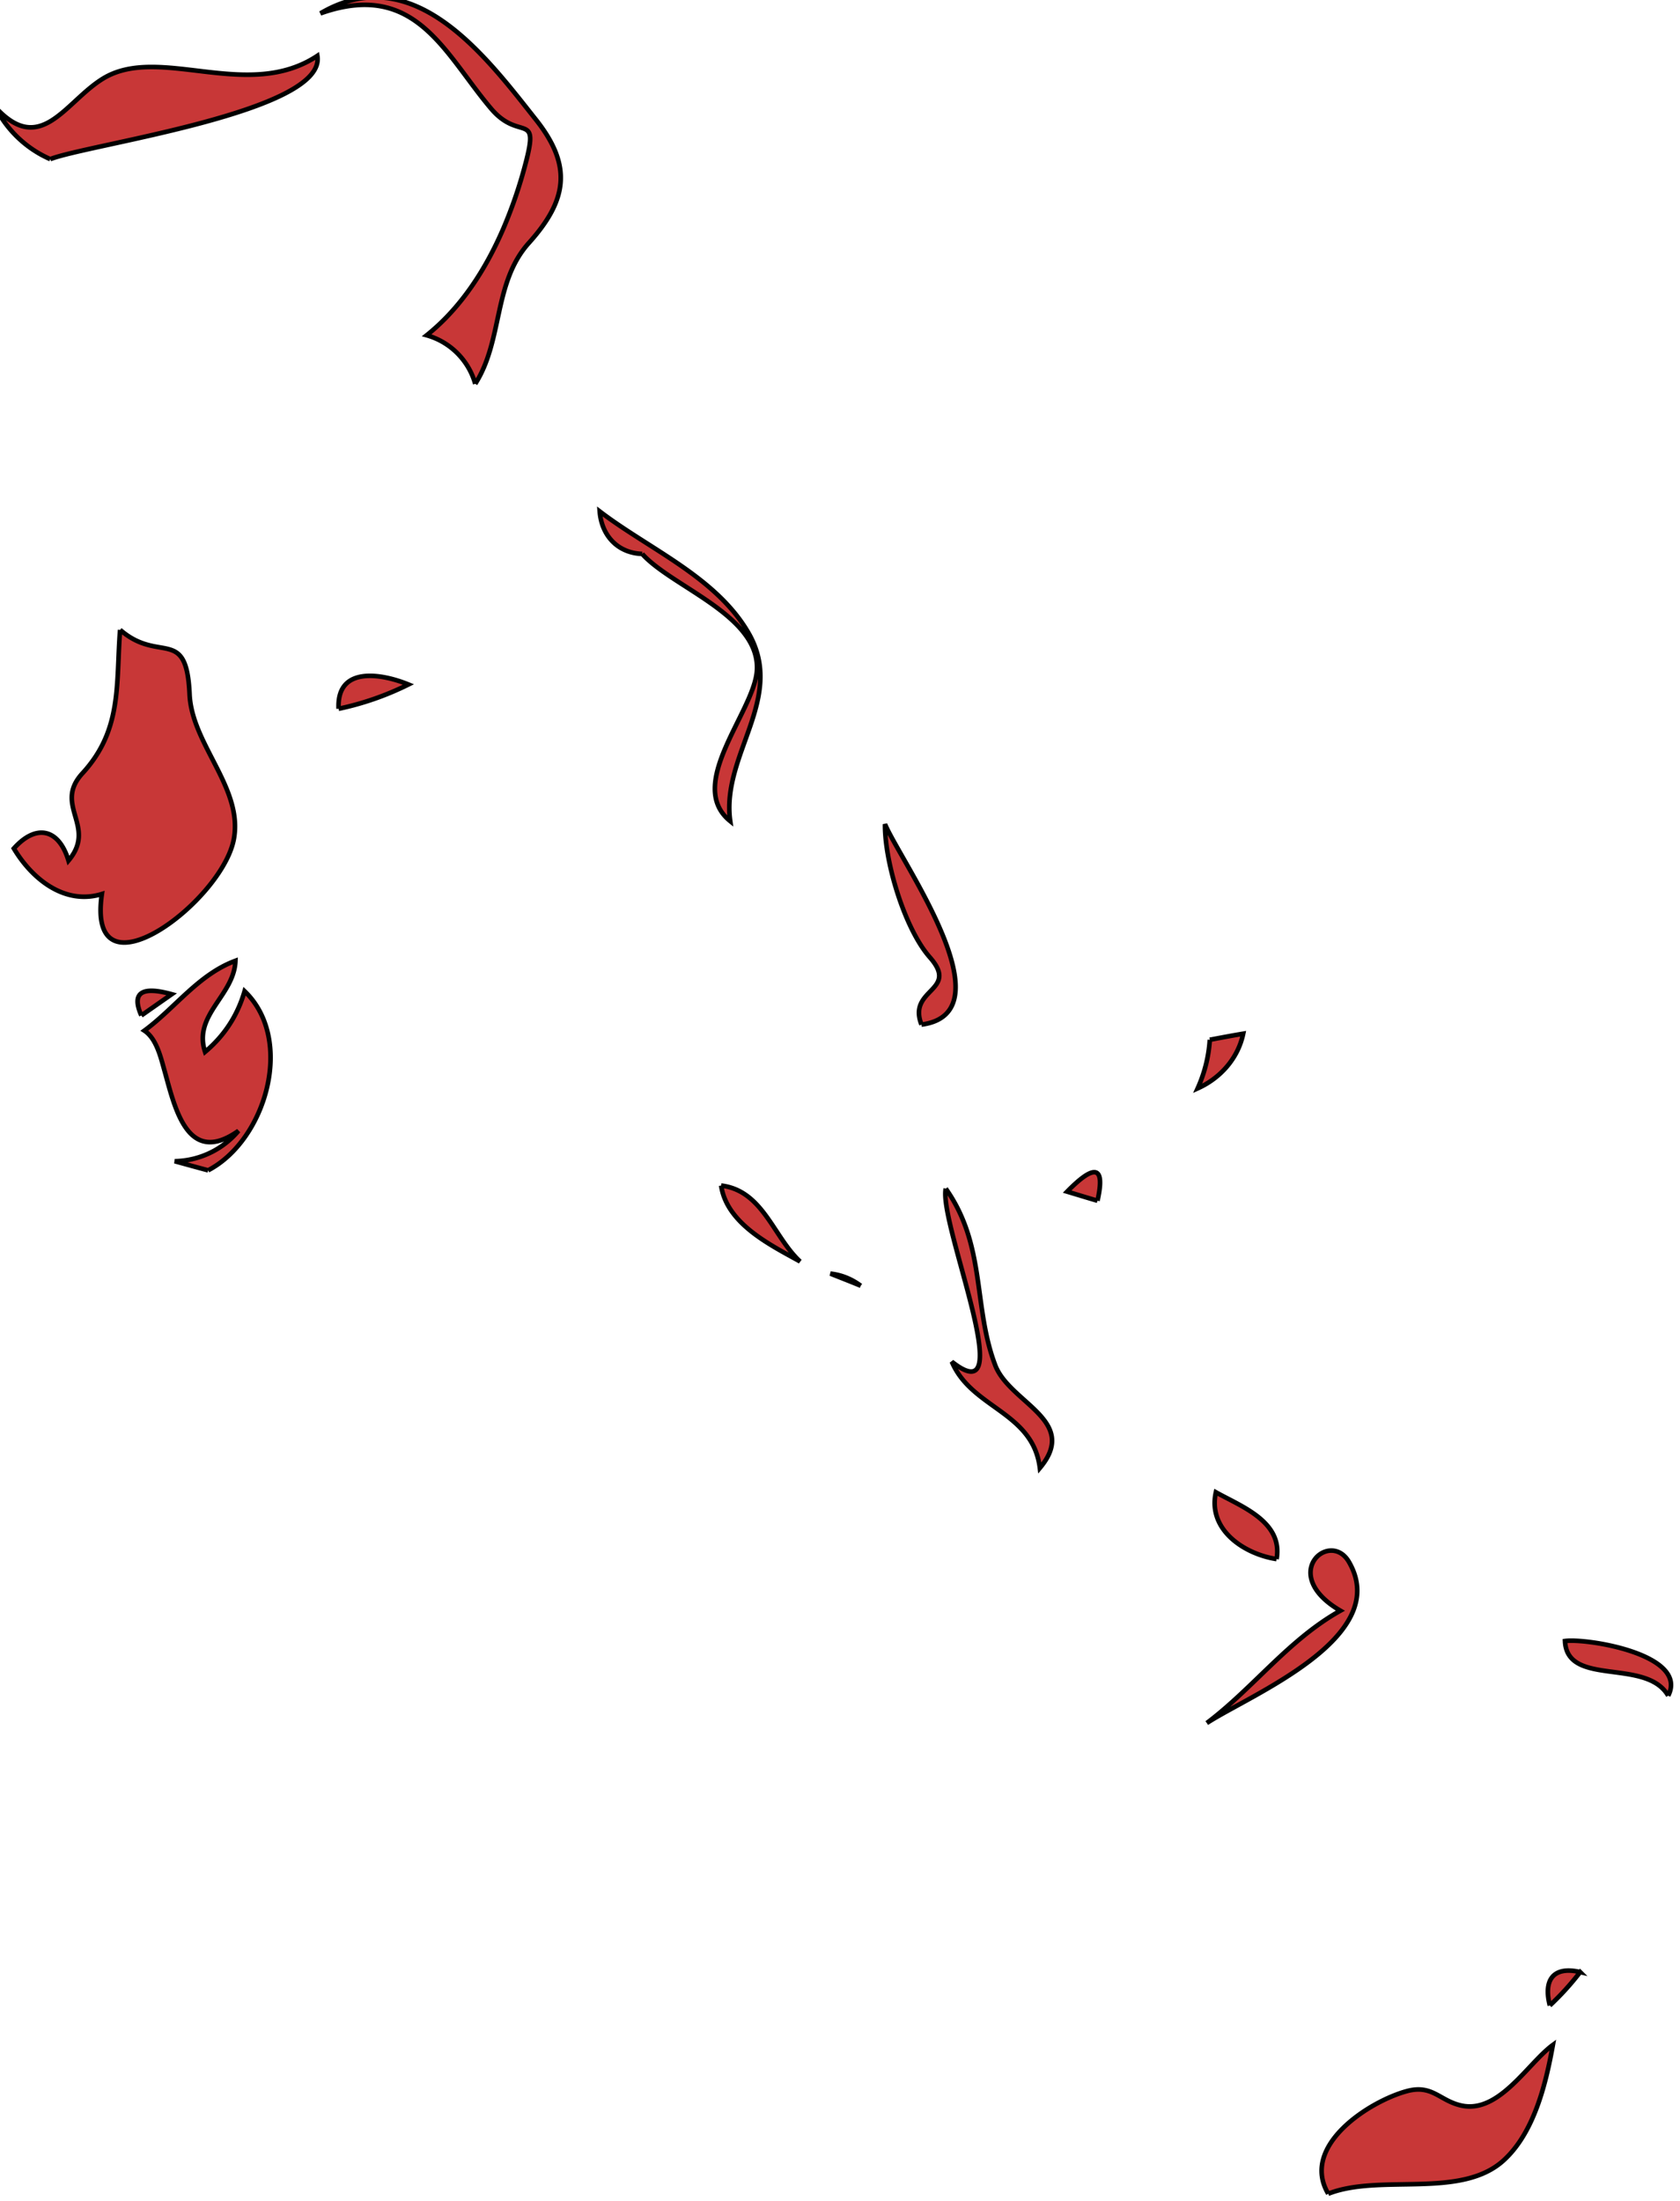 <svg xmlns="http://www.w3.org/2000/svg" width="200.156" height="262.157" viewBox="0 0 52.958 69.362"><g transform="matrix(1.329 0 0 1.329 -914.887 -699.821)" fill="#c83737" stroke="#000" stroke-width=".109"><title>Bahamas</title><g class="landxx coastxx bs" fill-rule="evenodd"><path d="M708.819 557.062c-.24-.1-.48-.192-.72-.288.267.03.506.129.72.288M691.251 541.51c.938.813 1.575-.101 1.648 1.525.05 1.19 1.271 2.221 1.051 3.432-.271 1.49-3.508 3.908-3.131 1.307-.888.273-1.663-.366-2.088-1.08.529-.592 1.068-.472 1.296.288.688-.818-.372-1.306.332-2.071.949-1.033.792-2.11.892-3.401M691.755 550.654c-.237-.536 0-.704.72-.504l-.72.504M689.595 530.35a2.633 2.633 0 0 1-1.296-1.224c1.074 1.167 1.65-.136 2.547-.686 1.336-.817 3.427.56 5.084-.539.227 1.328-5.436 2.095-6.335 2.449M693.339 554.325c-.264-.07-.528-.144-.792-.216a2.026 2.026 0 0 0 1.512-.72c-1.192.842-1.496-.491-1.747-1.401-.09-.311-.188-.78-.485-.975.731-.537 1.282-1.331 2.16-1.656-.03.829-1.012 1.28-.72 2.16.458-.385.771-.864.937-1.439 1.199 1.151.505 3.533-.865 4.247M696.434 543.382c-.05-1.034 1.042-.828 1.656-.576a6.921 6.921 0 0 1-1.656.576M699.675 535.678a1.665 1.665 0 0 0-1.152-1.152c.817-.653 1.396-1.559 1.809-2.509.214-.498.39-1.008.528-1.532.349-1.305-.125-.527-.809-1.332-1.104-1.299-1.788-3.062-4.048-2.259 2.212-1.303 3.936 1.037 5.112 2.521.868 1.095.744 1.908-.168 2.922-.849.943-.612 2.308-1.272 3.341M703.635 539.71c-.584-.02-.965-.438-1.008-1.008 1.17.895 2.76 1.554 3.528 2.88.899 1.554-.654 2.885-.432 4.464-1.066-.859.541-2.569.63-3.539.12-1.323-2.003-1.999-2.718-2.797M705.507 554.686c.992.121 1.238 1.215 1.872 1.8-.705-.392-1.737-.892-1.872-1.8M710.259 550.87c-.339-.86.91-.789.198-1.596-.595-.675-1.074-2.265-1.063-3.156.356.858 2.965 4.473.865 4.752M710.835 554.758c.957 1.355.643 2.791 1.173 4.187.342.9 2.009 1.308 1.059 2.438-.166-1.337-1.618-1.408-2.088-2.52 1.654 1.306-.315-3.272-.144-4.105M714.434 555.046c-.24-.07-.48-.144-.72-.216.666-.679.905-.607.72.216M717.027 567.43c1.107-.834 1.942-1.98 3.168-2.664-1.481-.863-.249-1.933.203-1.157 1.043 1.795-2.35 3.155-3.371 3.821M717.098 551.23c.264-.05.528-.1.792-.144-.122.584-.542 1.055-1.08 1.296.165-.367.262-.751.288-1.152M718.682 563.542c-.761-.116-1.64-.689-1.44-1.584.603.339 1.596.694 1.44 1.584M719.907 578.59c-.67-1.133.968-2.188 1.861-2.432.615-.168.784.236 1.312.344.885.181 1.562-1.005 2.155-1.44-.166.925-.447 2.088-1.176 2.744-1.018.915-2.929.301-4.152.784M725.163 574.126c-.156-.604.08-.941.72-.792a6.514 6.514 0 0 1-.72.792M727.971 566.782c-.523-.905-2.402-.197-2.448-1.297.527-.07 2.943.32 2.448 1.297"/></g></g></svg>